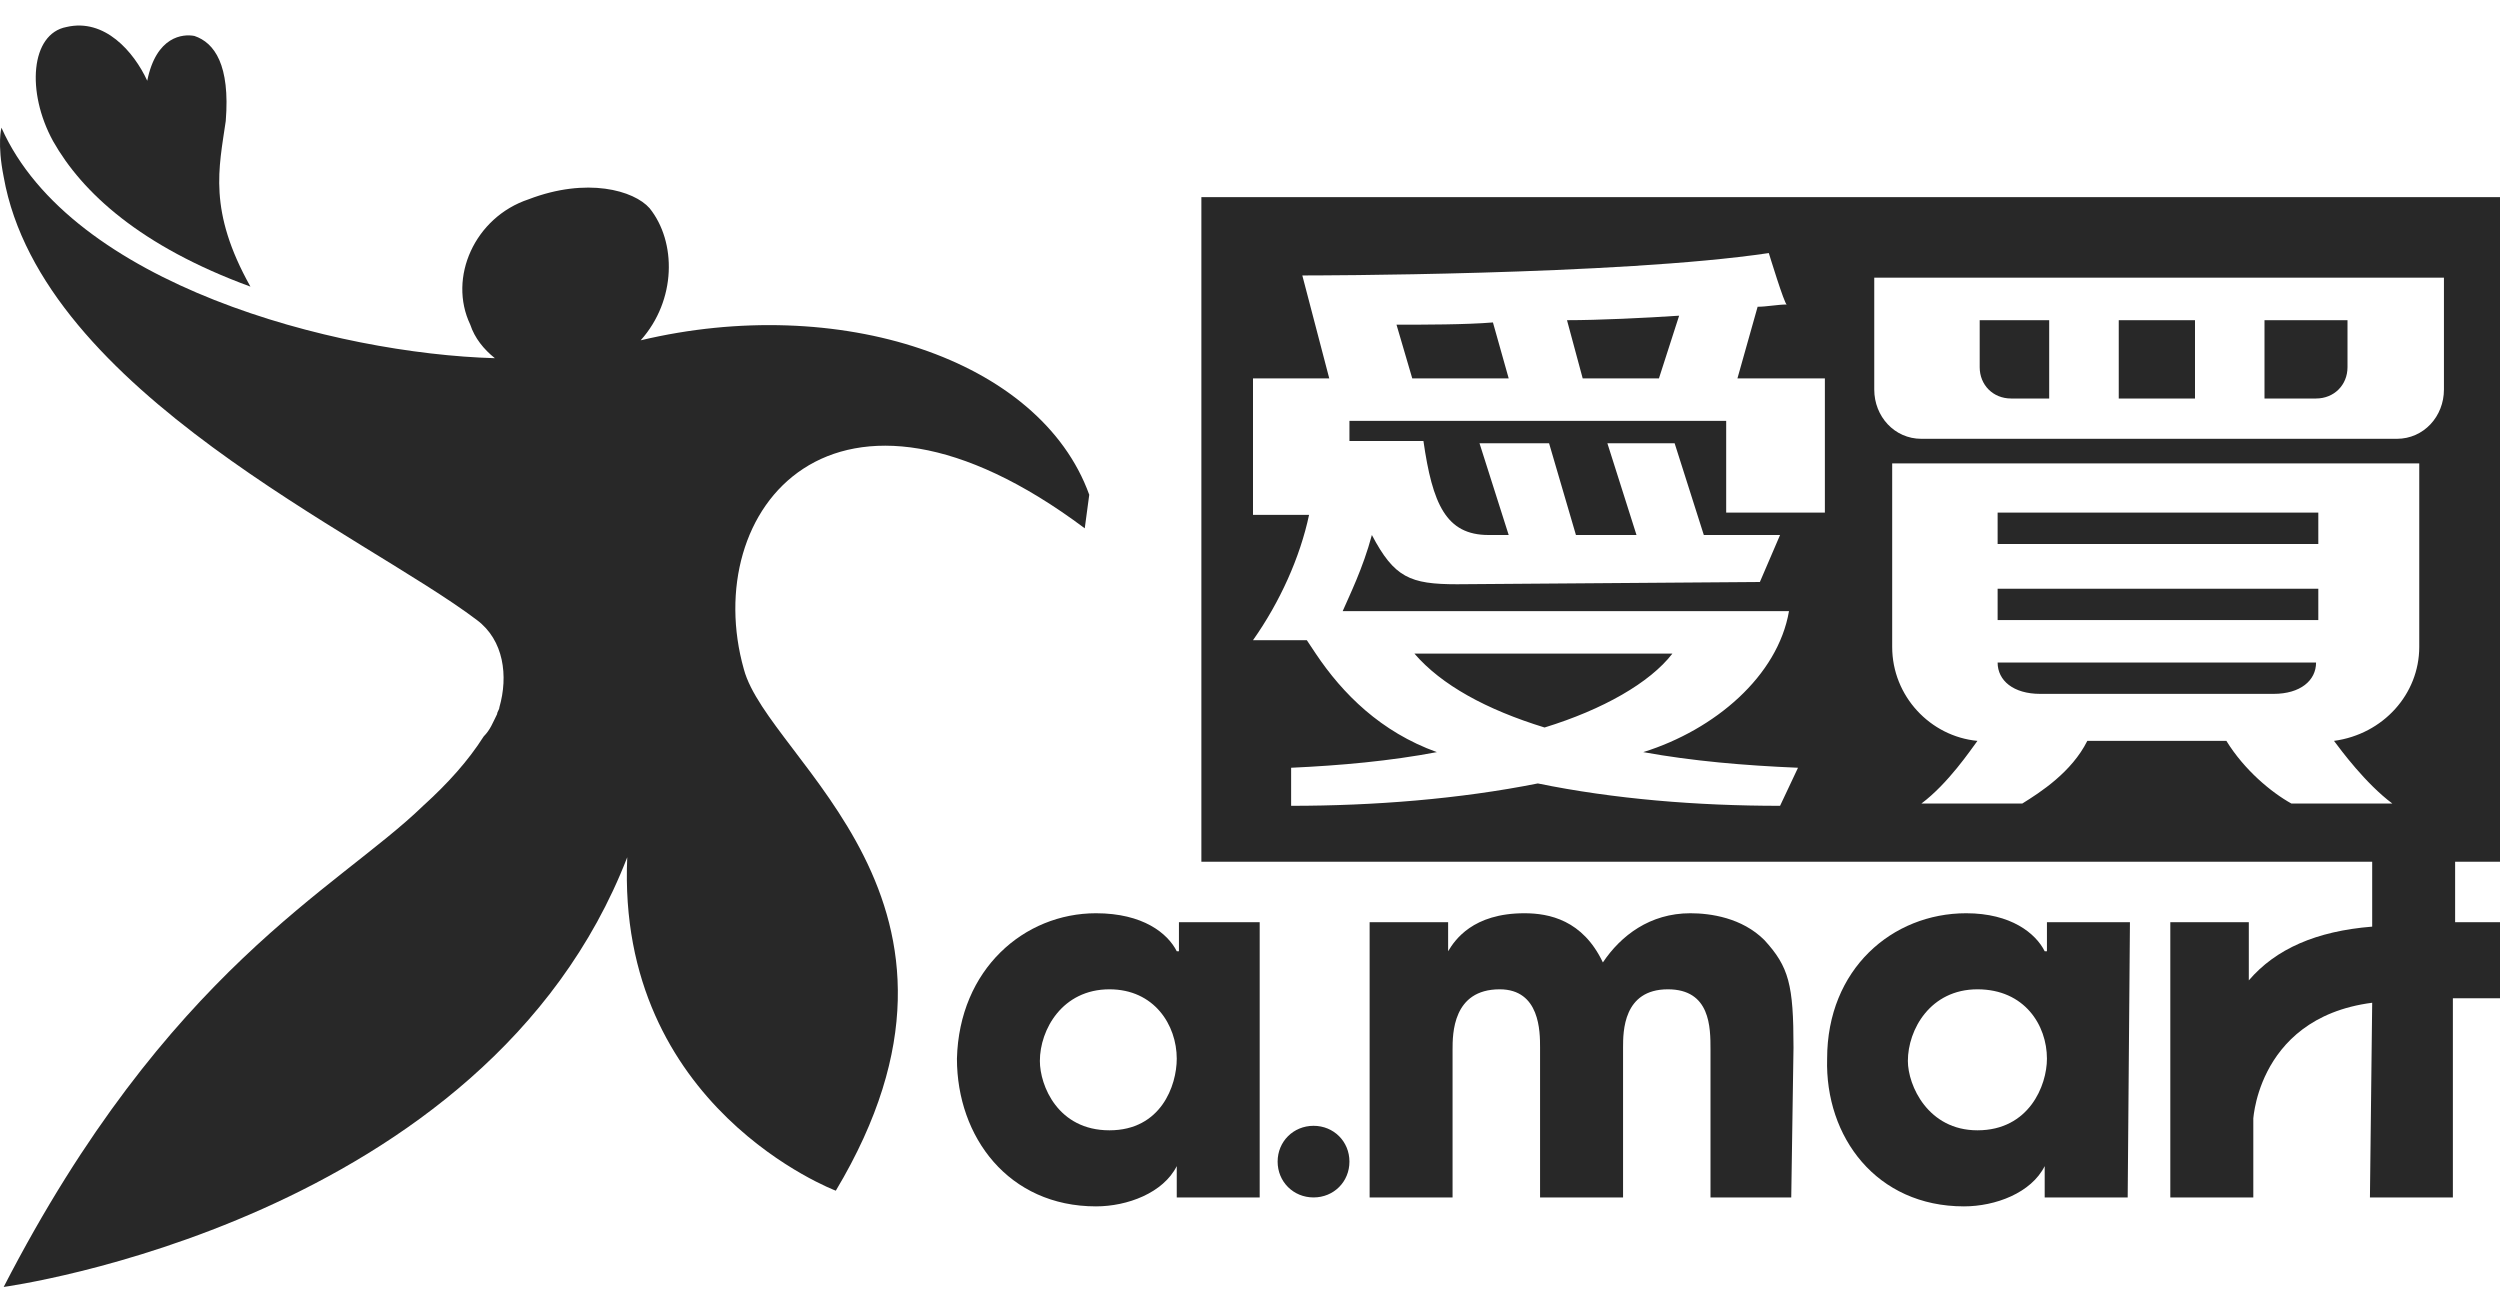 <svg width="40" height="21" viewBox="0 0 40 21" fill="none" xmlns="http://www.w3.org/2000/svg">
<g clip-path="url(#clip0_436_1991)">
<path d="M4.007 4.586C2.248 3.941 1.315 3.082 0.849 2.258C0.418 1.471 0.49 0.54 1.064 0.432C1.674 0.289 2.141 0.826 2.356 1.292C2.5 0.575 2.93 0.54 3.11 0.575C3.433 0.683 3.684 1.041 3.612 1.936C3.504 2.688 3.325 3.368 4.007 4.586Z" fill="#282828"/>
<path d="M17.356 8.453L17.428 7.916C16.639 5.731 13.409 4.693 10.251 5.445C10.825 4.801 10.825 3.87 10.394 3.332C10.143 3.046 9.39 2.831 8.457 3.189C7.595 3.476 7.165 4.442 7.524 5.194C7.595 5.409 7.739 5.588 7.918 5.731C5.37 5.66 1.136 4.55 0.023 2.043C0.023 2.043 -0.048 2.294 0.059 2.831C0.669 6.269 5.837 8.56 7.631 9.921C8.062 10.243 8.134 10.816 7.99 11.317C7.99 11.353 7.954 11.389 7.954 11.425C7.882 11.568 7.846 11.675 7.739 11.783C7.488 12.177 7.165 12.535 6.77 12.893C5.406 14.217 2.679 15.507 0.059 20.591C0.059 20.591 7.775 19.553 10.036 13.716C9.856 17.727 13.373 19.051 13.373 19.051C16.136 14.432 12.296 12.177 11.902 10.709C11.184 8.166 13.337 5.445 17.356 8.453" fill="#282828"/>
<path d="M37.56 5.875V5.123H36.232V6.376H37.057C37.344 6.376 37.56 6.161 37.56 5.875M35.12 5.123H33.9V6.376H35.12V5.123ZM32.644 11.102H36.376C36.806 11.102 37.057 10.888 37.057 10.601H31.962C31.962 10.888 32.213 11.102 32.644 11.102ZM32.177 6.376H32.787V5.123H31.675V5.875C31.675 6.161 31.89 6.376 32.177 6.376ZM39.103 6.233C39.103 6.663 38.78 7.021 38.349 7.021H30.742C30.311 7.021 29.988 6.663 29.988 6.233V4.443H39.103V6.233ZM38.708 10.351C38.708 11.102 38.134 11.747 37.344 11.854C37.452 11.998 37.847 12.535 38.278 12.857H36.663C36.34 12.678 35.909 12.32 35.622 11.854H33.397C33.146 12.356 32.644 12.678 32.356 12.857H30.742C31.172 12.535 31.531 11.998 31.639 11.854C30.885 11.783 30.275 11.138 30.275 10.351V7.414H38.708V10.351ZM29.198 8.202H27.619V6.734H21.591V7.056H22.775C22.919 8.059 23.134 8.56 23.816 8.56H24.139L23.672 7.092H24.785L25.215 8.56H26.184L25.718 7.092H26.794L27.261 8.56H28.481L28.158 9.312L23.313 9.348C22.56 9.348 22.308 9.241 21.95 8.56C21.806 9.097 21.591 9.527 21.483 9.778H28.624C28.445 10.816 27.44 11.675 26.292 12.034C27.081 12.177 27.907 12.248 28.768 12.284L28.481 12.893C27.153 12.893 25.825 12.785 24.605 12.535C23.349 12.785 21.985 12.893 20.658 12.893V12.284C21.447 12.248 22.237 12.177 22.99 12.034C22.093 11.711 21.483 11.102 21.052 10.458L20.909 10.243H20.048C20.478 9.634 20.801 8.918 20.945 8.238H20.048V6.054H21.268L20.837 4.407H20.909C20.909 4.407 25.897 4.407 28.301 4.049C28.301 4.049 28.552 4.872 28.588 4.872C28.445 4.872 28.265 4.908 28.122 4.908L27.799 6.054H29.198V8.202V8.202ZM19.222 13.788H40V3.154H19.222V13.788ZM22.344 5.195L22.596 6.054H24.139L23.887 5.159C23.457 5.195 22.775 5.195 22.344 5.195M37.093 9.42H31.962V9.921H37.093V9.42ZM26.758 10.458H22.631C23.062 10.959 23.78 11.353 24.713 11.64C25.646 11.353 26.399 10.924 26.758 10.458M25.323 6.054H26.543L26.866 5.051C26.328 5.087 25.574 5.123 25.072 5.123L25.323 6.054ZM37.093 8.202H31.962V8.704H37.093V8.202Z" fill="#282828"/>
<path d="M21.914 14.755H23.17V15.22C23.277 15.041 23.564 14.612 24.39 14.612C24.785 14.612 25.323 14.719 25.646 15.399C25.933 14.97 26.399 14.612 27.045 14.612C27.368 14.612 27.871 14.683 28.23 15.041C28.624 15.471 28.696 15.757 28.696 16.76L28.66 19.159H27.368V16.796C27.368 16.438 27.368 15.829 26.686 15.829C25.969 15.829 25.969 16.509 25.969 16.76V19.159H24.641V16.76C24.641 16.509 24.641 15.829 23.995 15.829C23.241 15.829 23.241 16.545 23.241 16.796V19.159H21.914V14.755V14.755Z" fill="#282828"/>
<path d="M34.043 19.159H32.715V18.658C32.5 19.087 31.926 19.302 31.423 19.302C30.024 19.302 29.198 18.192 29.234 16.939C29.234 15.507 30.275 14.612 31.459 14.612C32.177 14.612 32.572 14.934 32.715 15.22H32.751V14.755H34.079L34.043 19.159V19.159ZM31.639 18.085C32.464 18.085 32.751 17.369 32.751 16.939C32.751 16.402 32.392 15.829 31.639 15.829C30.885 15.829 30.526 16.474 30.526 16.975C30.526 17.369 30.849 18.085 31.639 18.085Z" fill="#282828"/>
<path d="M20.155 19.159H18.828V18.658C18.612 19.087 18.038 19.302 17.536 19.302C16.136 19.302 15.311 18.192 15.311 16.939C15.347 15.507 16.387 14.612 17.536 14.612C18.289 14.612 18.684 14.934 18.828 15.22H18.863V14.755H20.155V19.159V19.159ZM17.751 18.085C18.576 18.085 18.828 17.369 18.828 16.939C18.828 16.402 18.469 15.829 17.751 15.829C16.997 15.829 16.638 16.474 16.638 16.975C16.638 17.369 16.925 18.085 17.751 18.085Z" fill="#282828"/>
<path d="M39.282 14.755V13.752H37.955V14.826C37.057 14.898 36.411 15.184 35.981 15.686V14.755H34.725V19.159H36.053V17.87C36.053 18.12 36.017 16.294 37.955 16.044L37.919 19.159H39.246V15.972H40V14.755H39.282Z" fill="#282828"/>
<path d="M21.591 18.586C21.591 18.908 21.34 19.159 21.017 19.159C20.694 19.159 20.442 18.908 20.442 18.586C20.442 18.264 20.694 18.013 21.017 18.013C21.34 18.013 21.591 18.264 21.591 18.586V18.586Z" fill="#282828"/>
</g>
<defs>
<clipPath id="clip0_436_1991">
<rect width="40" height="20.182" fill="white" transform="translate(0 0.409)"/>
</clipPath>
</defs>
</svg>
